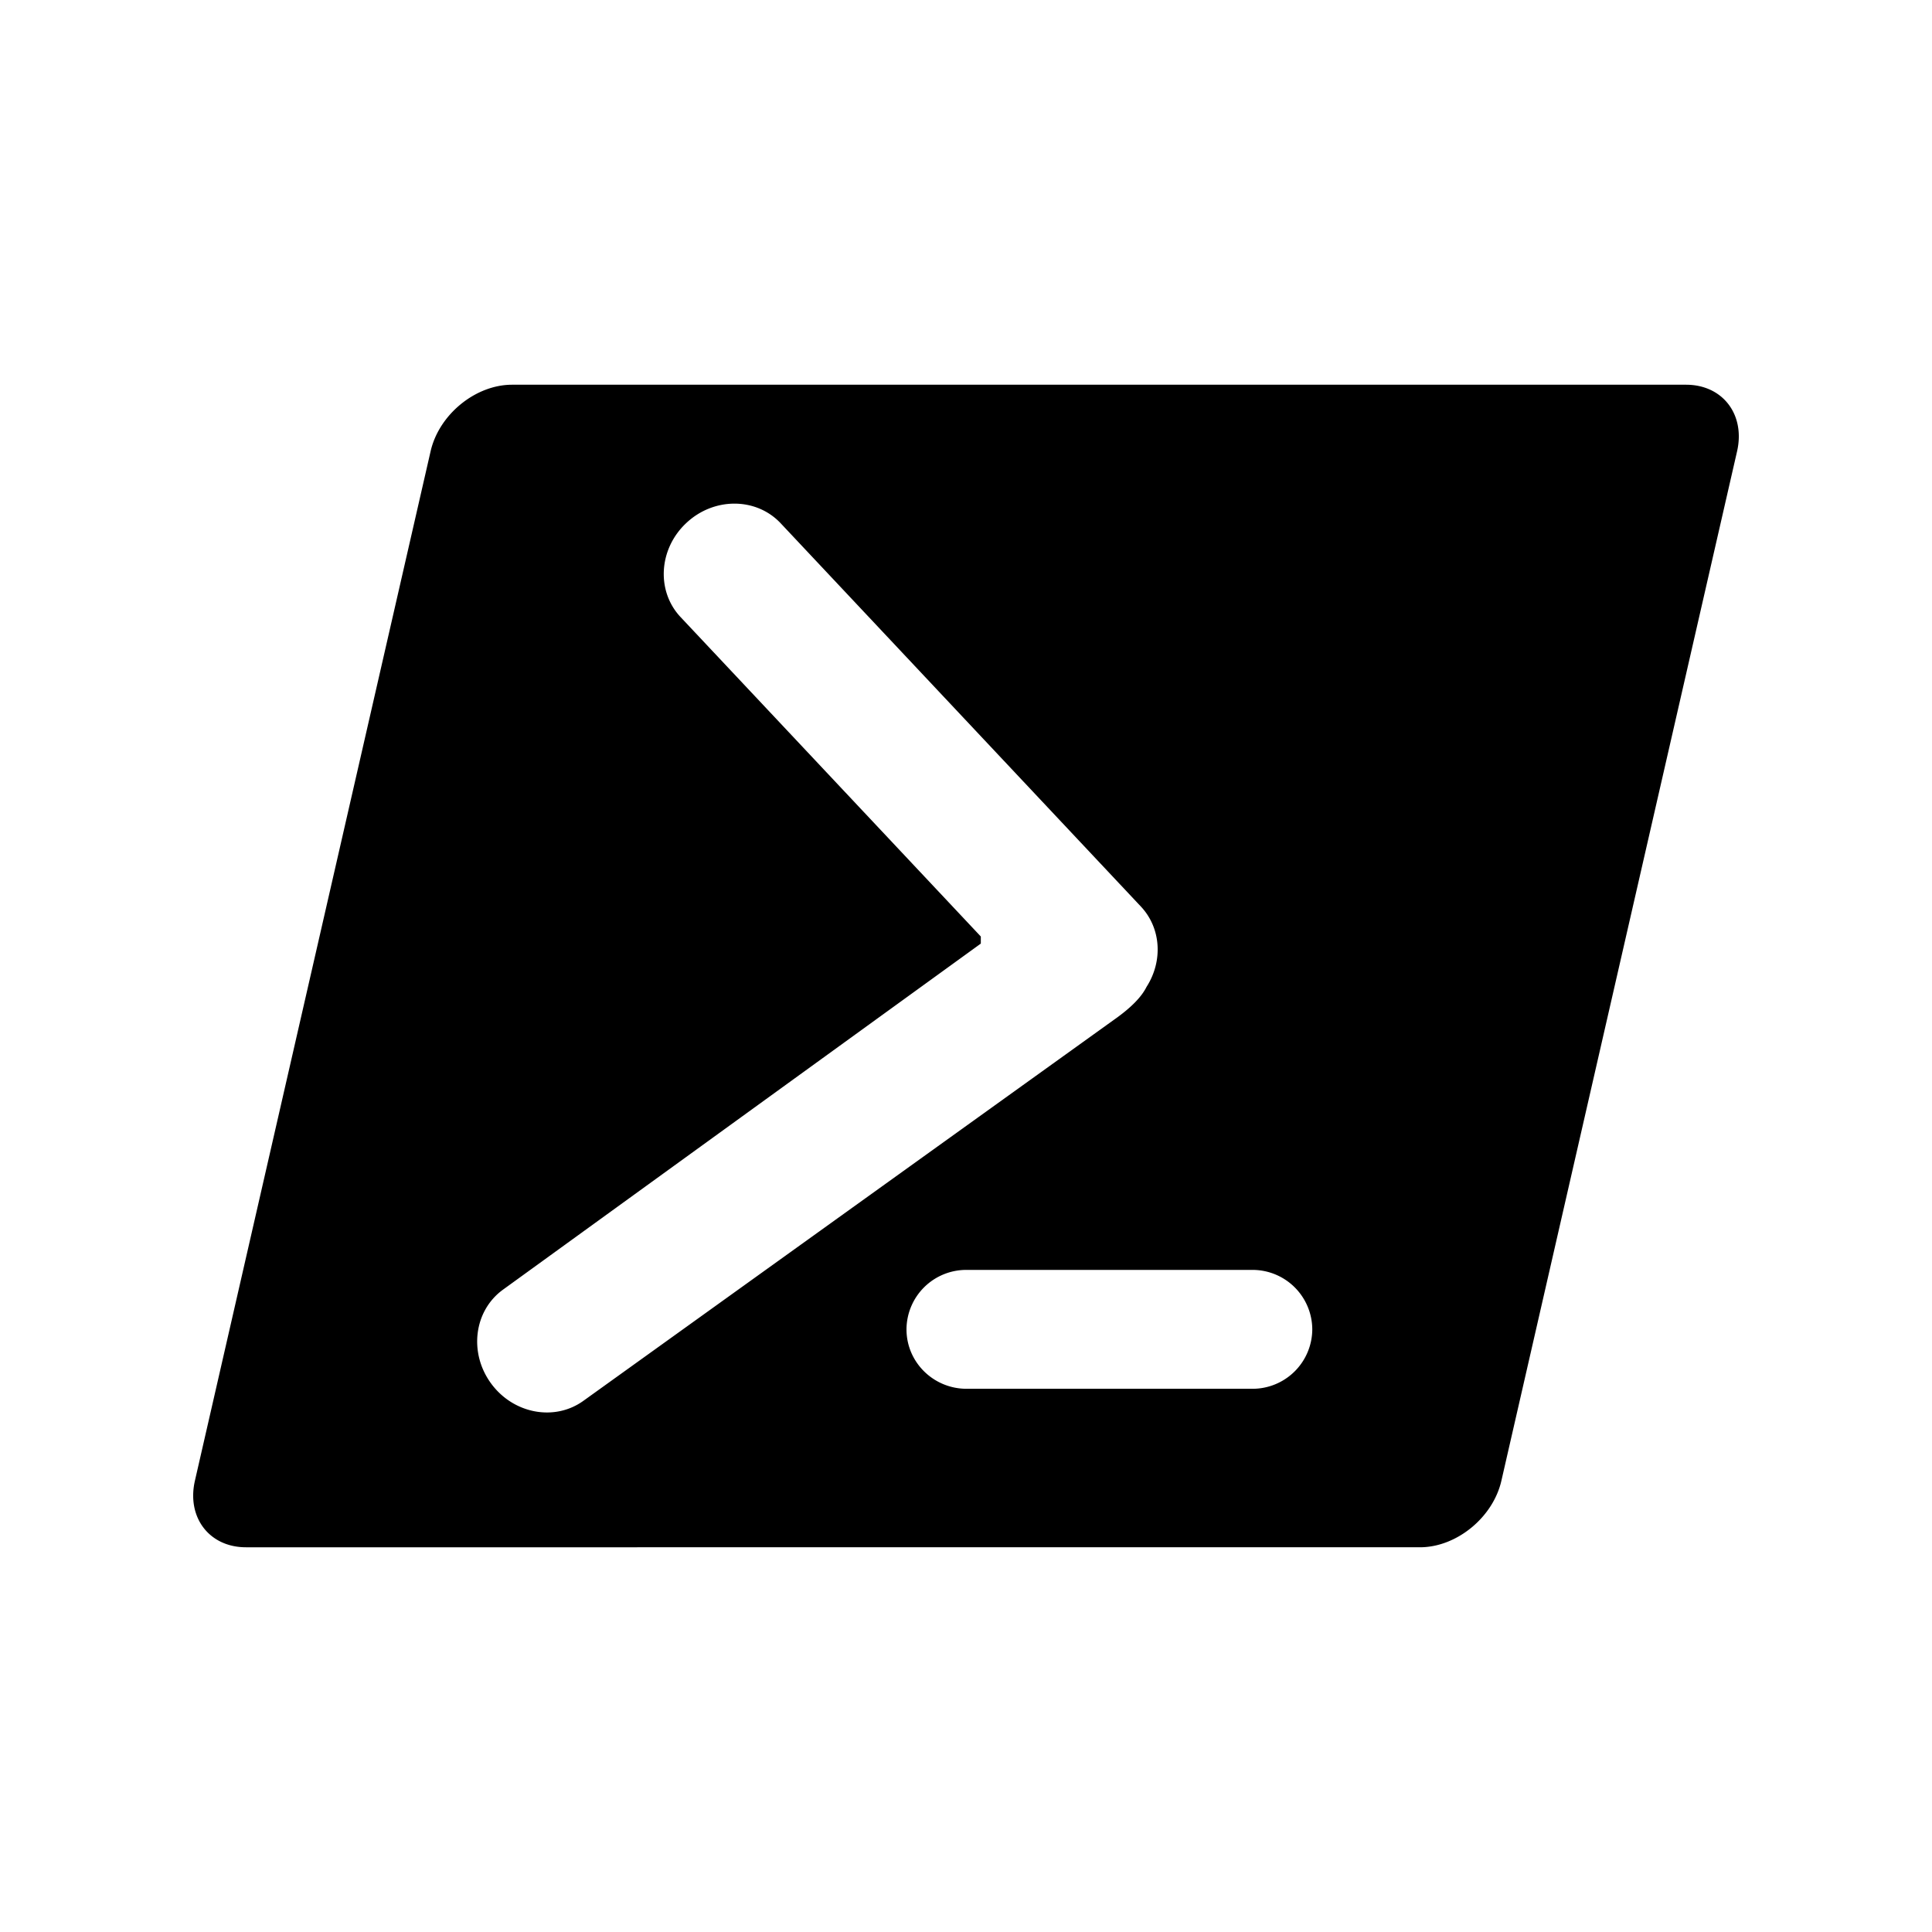 <svg xmlns="http://www.w3.org/2000/svg" width="100%" height="100%" viewBox="-3 -3 30 30"><path d="M23.181 2.974c.568 0 .923.463.792 1.035l-3.659 15.982c-.13.572-.697 1.035-1.265 1.035H.819c-.568 0-.923-.463-.792-1.035L3.686 4.009c.13-.572.697-1.035 1.265-1.035zm-8.375 9.346c.251-.394.227-.905-.09-1.243L9.122 5.125c-.38-.404-1.037-.407-1.466-.003-.429.402-.468 1.056-.088 1.46l4.662 4.96v.11l-7.42 5.374c-.45.327-.533.977-.187 1.453.346.476.991.597 1.44.27l8.229-5.91c.28-.196.438-.365.514-.52zm-2.796 4.399a.928.928 0 00-.934.923c0 .51.418.923.934.923h4.433a.928.928 0 00.934-.923.928.928 0 00-.934-.923z"/></svg>